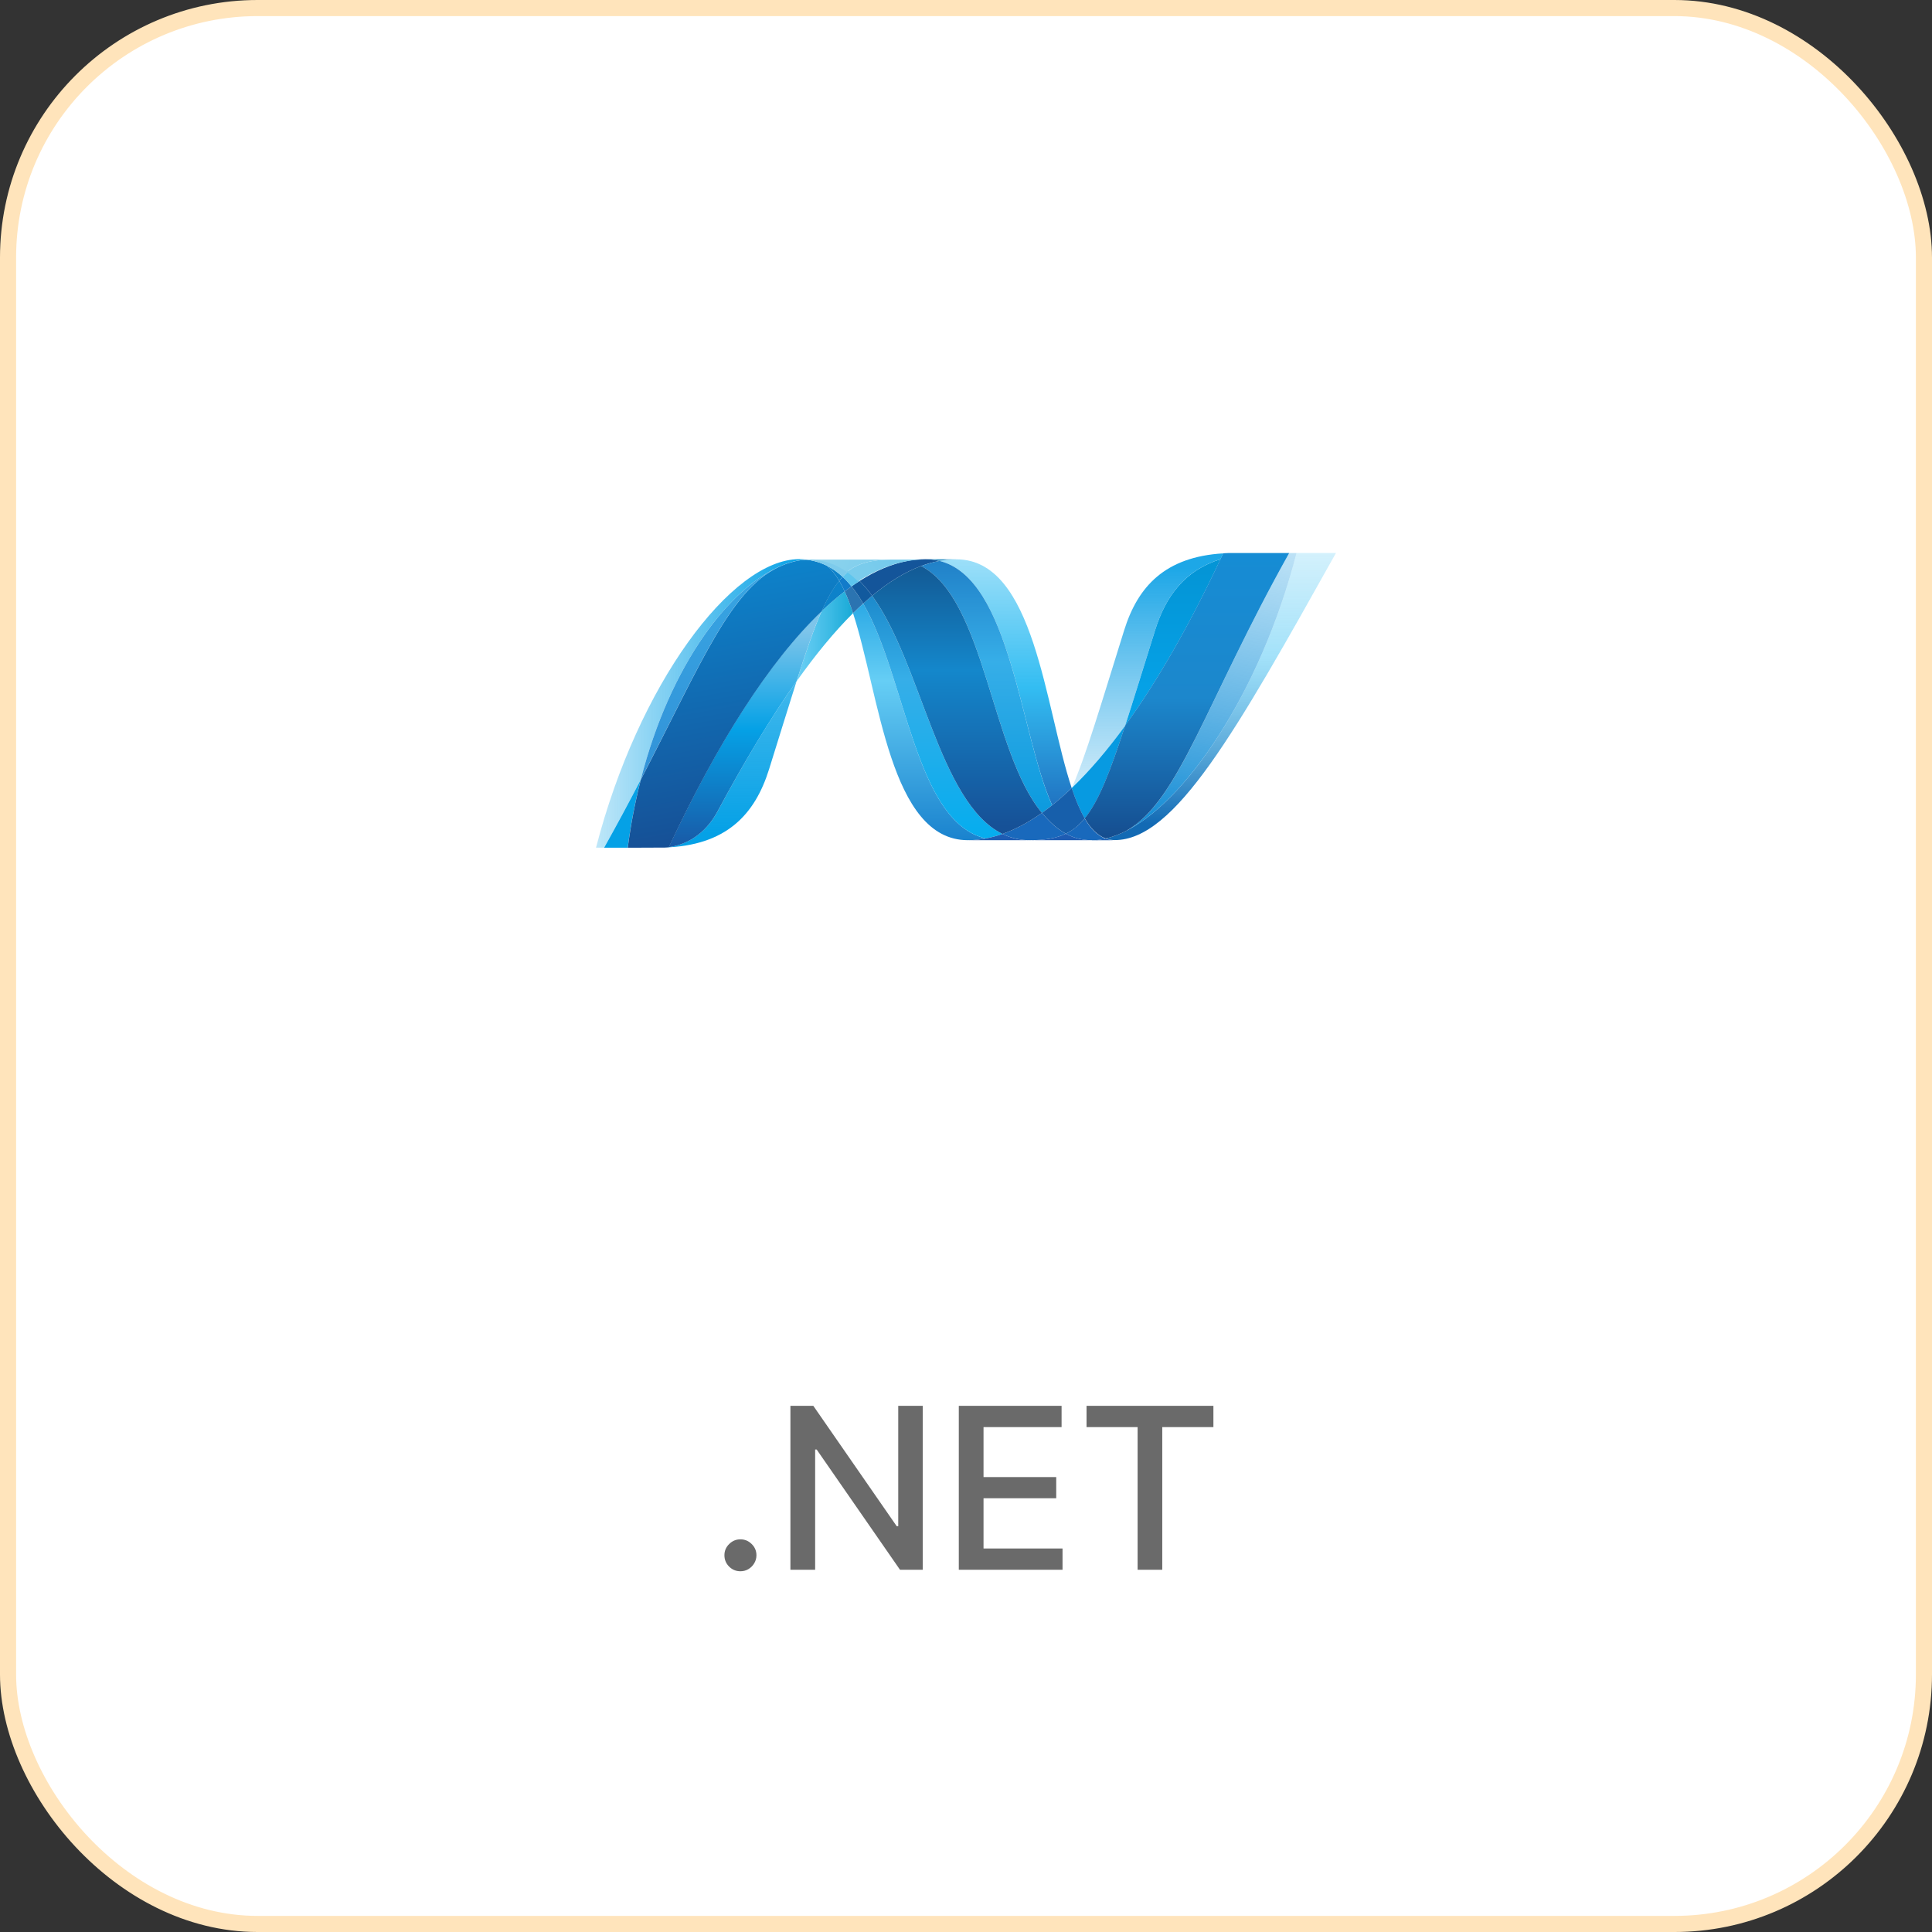 <svg width="120" height="120" viewBox="0 0 120 120" fill="none" xmlns="http://www.w3.org/2000/svg">
<rect x="0" y="0" width="120" height="120" fill="#333333" stroke="none"/>
<rect x="0.5" y="0.5" width="119" height="119" rx="15.5" fill="white"/>
<rect x="0.5" y="0.5" width="119" height="119" rx="15.5" stroke="#FFE4BB"/>
<path d="M52.983 38.085C54.64 43.15 55.267 52.185 60.111 52.185C60.479 52.185 60.852 52.149 61.226 52.078C56.823 51.051 56.301 42.114 53.614 37.486C53.4 37.681 53.19 37.881 52.983 38.085Z" fill="url(#paint0_linear_441_7808)"/>
<path d="M53.614 37.486C56.301 42.114 56.823 51.051 61.226 52.078C61.579 52.011 61.927 51.917 62.266 51.797C58.313 49.861 57.221 41.182 54.17 37.004C53.985 37.158 53.8 37.319 53.614 37.486Z" fill="url(#paint1_linear_441_7808)"/>
<path d="M57.485 34.733C57.117 34.733 56.744 34.769 56.369 34.841C55.389 35.026 54.393 35.447 53.39 36.086C53.663 36.357 53.925 36.666 54.17 37.004C55.191 36.157 56.205 35.531 57.215 35.154C57.584 35.016 57.964 34.911 58.351 34.839C58.068 34.768 57.777 34.733 57.485 34.733Z" fill="#14559A"/>
<path d="M65.351 50.012C65.772 49.676 66.177 49.321 66.566 48.947C64.883 43.906 64.28 34.741 59.403 34.741C59.054 34.741 58.703 34.774 58.352 34.839C62.794 35.944 63.363 45.609 65.351 50.012Z" fill="url(#paint2_linear_441_7808)"/>
<path d="M58.352 34.839C58.069 34.768 57.778 34.733 57.485 34.733L59.403 34.74C59.055 34.74 58.703 34.773 58.352 34.839Z" fill="#3092C4"/>
<path d="M65.265 51.083C65.071 50.895 64.887 50.697 64.716 50.489C63.895 51.07 63.078 51.51 62.266 51.797C62.555 51.938 62.857 52.043 63.179 52.108C63.428 52.159 63.687 52.185 63.957 52.185C64.869 52.185 65.59 52.077 66.202 51.783C65.865 51.6 65.555 51.364 65.265 51.083Z" fill="#1969BC"/>
<path d="M57.215 35.156C61.194 37.237 61.54 46.662 64.715 50.489C64.928 50.339 65.139 50.18 65.349 50.013C63.362 45.61 62.794 35.943 58.352 34.839C57.973 34.909 57.594 35.015 57.215 35.156Z" fill="url(#paint3_linear_441_7808)"/>
<path d="M54.17 37.004C57.221 41.182 58.313 49.861 62.265 51.797C63.078 51.51 63.895 51.07 64.715 50.489C61.54 46.662 61.194 37.237 57.215 35.155C56.205 35.531 55.191 36.157 54.17 37.004Z" fill="url(#paint4_linear_441_7808)"/>
<path d="M51.032 37.963C50.553 39.044 50.065 40.466 49.475 42.321C50.649 40.666 51.819 39.24 52.983 38.085C52.837 37.625 52.663 37.173 52.465 36.733C51.965 37.116 51.487 37.527 51.032 37.963Z" fill="url(#paint5_linear_441_7808)"/>
<path d="M52.889 36.42C52.748 36.521 52.607 36.624 52.465 36.732C52.651 37.137 52.822 37.592 52.982 38.085C53.189 37.882 53.4 37.682 53.614 37.486C53.4 37.113 53.157 36.757 52.889 36.42Z" fill="#2B74B1"/>
<path d="M53.39 36.086C53.224 36.192 53.056 36.303 52.889 36.42C53.149 36.741 53.389 37.099 53.615 37.487C53.8 37.318 53.985 37.157 54.17 37.004C53.925 36.666 53.664 36.357 53.39 36.086Z" fill="#125A9E"/>
<path d="M80.532 34.348C78.282 43.027 73.581 49.998 69.641 51.755H69.633L69.42 51.846L69.394 51.856L69.334 51.88L69.307 51.891L69.208 51.926L69.168 51.94L69.118 51.956L69.071 51.973L69.029 51.987L68.945 52.012L68.909 52.022L68.853 52.037L68.814 52.048L68.752 52.064L68.677 52.08C68.855 52.146 69.04 52.179 69.24 52.179C72.977 52.179 76.745 45.483 82.98 34.346H80.532L80.532 34.348Z" fill="url(#paint6_linear_441_7808)"/>
<path d="M48.662 35.086L48.669 35.08L48.678 35.074H48.683L48.743 35.051L48.755 35.045L48.771 35.039L48.836 35.016H48.839L48.983 34.965L49.004 34.96L49.066 34.941L49.094 34.932L49.156 34.914L49.179 34.907L49.385 34.854L49.413 34.848L49.473 34.836L49.502 34.827L49.563 34.816H49.577L49.702 34.793H49.727L49.784 34.783L49.817 34.777L49.872 34.769L49.903 34.763L50.037 34.751C49.904 34.738 49.772 34.731 49.639 34.73C45.43 34.73 39.632 42.539 37.02 52.651H37.524C38.305 51.255 39.063 49.847 39.797 48.426C41.627 41.264 45.353 36.379 48.662 35.085" fill="url(#paint7_linear_441_7808)"/>
<path d="M51.031 37.962C51.487 37.527 51.965 37.116 52.465 36.732C52.363 36.506 52.249 36.285 52.123 36.072C51.739 36.539 51.387 37.156 51.031 37.962Z" fill="#0D82CA"/>
<path d="M51.377 35.145C51.651 35.375 51.898 35.693 52.123 36.072C52.193 35.986 52.266 35.905 52.34 35.829C52.038 35.543 51.695 35.304 51.323 35.118L51.368 35.139L51.377 35.145Z" fill="#0D82CA"/>
<path d="M39.798 48.427C43.635 41.032 45.453 36.352 48.663 35.085C45.353 36.381 41.627 41.265 39.798 48.427Z" fill="url(#paint8_linear_441_7808)"/>
<path d="M52.34 35.829C52.266 35.906 52.195 35.986 52.123 36.072C52.244 36.274 52.356 36.494 52.465 36.733C52.607 36.624 52.749 36.521 52.889 36.42C52.72 36.211 52.537 36.013 52.34 35.829Z" fill="#127BCA"/>
<path d="M41.54 52.618L41.47 52.627H41.457L41.398 52.633H41.388L41.247 52.642H41.232C45.116 52.533 46.892 50.589 47.772 47.768C48.442 45.63 48.992 43.829 49.474 42.317C47.847 44.607 46.213 47.336 44.57 50.395C43.778 51.868 42.573 52.484 41.54 52.615" fill="url(#paint9_linear_441_7808)"/>
<path d="M41.539 52.617C42.573 52.485 43.777 51.87 44.569 50.396C46.212 47.339 47.847 44.609 49.473 42.319C50.064 40.463 50.552 39.042 51.03 37.961C47.791 41.045 44.539 46.172 41.539 52.615" fill="url(#paint10_linear_441_7808)"/>
<path d="M39.798 48.427C39.063 49.848 38.306 51.256 37.524 52.652H38.988C39.174 51.229 39.444 49.819 39.798 48.428" fill="#05A1E6"/>
<path d="M49.902 34.766L49.871 34.772L49.817 34.78L49.784 34.785L49.727 34.796L49.702 34.802L49.577 34.823H49.563L49.502 34.835L49.472 34.844L49.413 34.855L49.385 34.862L49.179 34.915L49.155 34.922L49.093 34.94L49.065 34.948L49.004 34.967L48.981 34.973L48.839 35.023L48.774 35.045L48.747 35.057L48.686 35.079L48.666 35.089C45.457 36.355 43.639 41.035 39.801 48.43C39.447 49.82 39.177 51.231 38.992 52.654H39.197L40.605 52.648H41.252L41.392 52.639H41.401L41.46 52.633H41.474L41.544 52.624C44.544 46.181 47.796 41.054 51.035 37.97C51.392 37.163 51.743 36.547 52.127 36.08C51.902 35.7 51.656 35.383 51.381 35.152L51.374 35.146L51.328 35.124L51.282 35.101L51.239 35.08L51.186 35.058L51.146 35.04L51.061 35.005L51.024 34.991L50.961 34.965L50.927 34.954L50.839 34.924H50.832L50.73 34.895L50.707 34.888L50.621 34.864L50.601 34.858C50.531 34.84 50.459 34.824 50.388 34.811L50.366 34.805L50.273 34.79L50.255 34.785L50.145 34.77H50.126L50.041 34.761L49.907 34.773" fill="url(#paint11_linear_441_7808)"/>
<path d="M71.742 39.152C71.003 41.518 70.406 43.469 69.885 45.074C71.911 42.286 73.907 38.779 75.807 34.732C73.589 35.428 72.407 37.022 71.742 39.152Z" fill="url(#paint12_linear_441_7808)"/>
<path d="M69.948 51.608C69.845 51.66 69.741 51.71 69.64 51.755C73.58 49.998 78.281 43.027 80.531 34.348H80.075C74.905 43.584 73.242 49.768 69.948 51.608Z" fill="url(#paint13_linear_441_7808)"/>
<path d="M67.376 50.832C68.234 49.785 68.931 48.006 69.885 45.074C68.785 46.585 67.678 47.884 66.57 48.943L66.564 48.952C66.806 49.676 67.072 50.316 67.374 50.832" fill="#079AE1"/>
<path d="M67.376 50.832C67.084 51.188 66.774 51.459 66.431 51.66C66.356 51.704 66.28 51.745 66.202 51.783C66.575 51.986 66.983 52.114 67.404 52.162L67.601 52.179H67.612L67.707 52.185H68.028L68.064 52.179L68.135 52.173H68.169L68.246 52.165H68.253L68.276 52.16L68.358 52.147H68.382L68.475 52.131H68.49L68.674 52.092C68.165 51.906 67.739 51.467 67.373 50.842" fill="#1969BC"/>
<path d="M60.11 52.186C60.479 52.186 60.851 52.15 61.225 52.078C61.579 52.012 61.926 51.918 62.265 51.797C62.554 51.938 62.857 52.044 63.178 52.109C63.427 52.16 63.686 52.186 63.957 52.186L60.11 52.186ZM63.957 52.186C64.868 52.186 65.59 52.078 66.202 51.783C66.575 51.986 66.983 52.115 67.404 52.163L67.601 52.18H67.612L67.707 52.186H67.82L63.957 52.186Z" fill="#1E5CB3"/>
<path d="M67.82 52.185H68.031L68.067 52.179L68.139 52.173H68.173L68.25 52.165H68.256L68.279 52.159L68.361 52.147L68.387 52.141L68.479 52.126H68.494L68.678 52.087C68.856 52.153 69.042 52.186 69.242 52.186L67.821 52.192L67.82 52.185Z" fill="#1D60B5"/>
<path d="M66.567 48.952V48.946C66.178 49.32 65.773 49.675 65.352 50.011C65.145 50.176 64.933 50.335 64.717 50.488C64.895 50.701 65.076 50.9 65.267 51.082C65.557 51.363 65.866 51.6 66.204 51.782C66.281 51.744 66.357 51.703 66.432 51.66C66.777 51.459 67.085 51.187 67.377 50.831C67.075 50.315 66.81 49.676 66.569 48.952" fill="#175FAB"/>
<path d="M78.632 34.348H76.336L75.972 34.365L75.803 34.727C73.903 38.775 71.908 42.282 69.882 45.07C68.929 48.002 68.23 49.781 67.373 50.827C67.739 51.453 68.166 51.892 68.673 52.079L68.713 52.07H68.721L68.749 52.064L68.813 52.048L68.85 52.038L68.907 52.023L68.942 52.013L69.027 51.987L69.069 51.973L69.116 51.956L69.165 51.94L69.205 51.925L69.304 51.891L69.331 51.88L69.392 51.857L69.418 51.847L69.63 51.756H69.638C69.74 51.712 69.843 51.661 69.946 51.608C73.24 49.768 74.903 43.585 80.074 34.349H78.63L78.632 34.348Z" fill="url(#paint14_linear_441_7808)"/>
<path d="M50.037 34.754L50.061 34.76L50.121 34.766H50.141L50.251 34.781L50.269 34.786L50.361 34.802L50.384 34.807L50.597 34.855L50.617 34.861L50.702 34.885L50.726 34.892L50.827 34.921L50.835 34.927L50.924 34.957L50.958 34.968L51.022 34.994L51.057 35.007L51.142 35.042L51.184 35.059L51.234 35.082L51.279 35.103L51.324 35.126C51.691 35.306 52.029 35.547 52.342 35.838C52.457 35.717 52.577 35.608 52.702 35.51C52.019 35.025 51.243 34.749 50.351 34.749C50.247 34.749 50.144 34.755 50.039 34.763" fill="#7DCBEC"/>
<path d="M52.34 35.829C52.532 36.007 52.715 36.206 52.888 36.421C53.056 36.304 53.223 36.191 53.389 36.087C53.177 35.872 52.946 35.676 52.7 35.502C52.575 35.599 52.455 35.708 52.34 35.829Z" fill="#5EC5ED"/>
<path d="M49.938 34.778L50.25 34.765C51.143 34.765 51.918 35.041 52.601 35.526C53.322 34.956 54.195 34.757 55.406 34.757H49.54L49.938 34.778Z" fill="url(#paint15_linear_441_7808)"/>
<path d="M55.407 34.757C54.195 34.757 53.325 34.956 52.602 35.526C52.841 35.695 53.071 35.89 53.291 36.111C54.296 35.473 55.29 35.049 56.27 34.865C56.645 34.794 57.017 34.759 57.385 34.759L55.407 34.757Z" fill="url(#paint16_linear_441_7808)"/>
<path d="M69.884 45.076C70.406 43.469 71.002 41.519 71.742 39.153C72.408 37.021 73.589 35.428 75.805 34.732L75.976 34.37C72.363 34.587 70.674 36.425 69.824 39.147C68.338 43.899 67.437 46.98 66.57 48.943C67.677 47.884 68.784 46.585 69.884 45.076Z" fill="url(#paint17_linear_441_7808)"/>
<path d="M45.989 97.594C45.718 97.594 45.484 97.498 45.288 97.306C45.093 97.111 44.995 96.875 44.995 96.6C44.995 96.328 45.093 96.096 45.288 95.904C45.484 95.709 45.718 95.611 45.989 95.611C46.261 95.611 46.495 95.709 46.69 95.904C46.886 96.096 46.984 96.328 46.984 96.6C46.984 96.782 46.937 96.95 46.844 97.102C46.755 97.251 46.636 97.371 46.487 97.46C46.337 97.55 46.172 97.594 45.989 97.594ZM57.312 87.318V97.5H55.9L50.725 90.033H50.63V97.5H49.094V87.318H50.516L55.697 94.796H55.791V87.318H57.312ZM59.553 97.5V87.318H65.937V88.641H61.089V91.743H65.604V93.06H61.089V96.178H65.996V97.5H59.553ZM67.487 88.641V87.318H75.367V88.641H72.19V97.5H70.659V88.641H67.487Z" fill="#6A6A6A"/>
<defs>
<linearGradient id="paint0_linear_441_7808" x1="57.187" y1="34.614" x2="57.187" y2="56.569" gradientUnits="userSpaceOnUse">
<stop stop-color="#0994DC"/>
<stop offset="0.35" stop-color="#66CEF5"/>
<stop offset="0.846" stop-color="#127BCA"/>
<stop offset="1" stop-color="#127BCA"/>
</linearGradient>
<linearGradient id="paint1_linear_441_7808" x1="58.013" y1="34.086" x2="58.013" y2="56.543" gradientUnits="userSpaceOnUse">
<stop stop-color="#0E76BC"/>
<stop offset="0.36" stop-color="#36AEE8"/>
<stop offset="0.846" stop-color="#00ADEF"/>
<stop offset="1" stop-color="#00ADEF"/>
</linearGradient>
<linearGradient id="paint2_linear_441_7808" x1="62.457" y1="51.652" x2="62.457" y2="33.783" gradientUnits="userSpaceOnUse">
<stop stop-color="#1C63B7"/>
<stop offset="0.5" stop-color="#33BDF2"/>
<stop offset="1" stop-color="#33BDF2" stop-opacity="0.42"/>
</linearGradient>
<linearGradient id="paint3_linear_441_7808" x1="61.249" y1="31.74" x2="61.249" y2="55.116" gradientUnits="userSpaceOnUse">
<stop stop-color="#166AB8"/>
<stop offset="0.4" stop-color="#36AEE8"/>
<stop offset="0.846" stop-color="#0798DD"/>
<stop offset="1" stop-color="#0798DD"/>
</linearGradient>
<linearGradient id="paint4_linear_441_7808" x1="59.527" y1="31.922" x2="59.527" y2="56.779" gradientUnits="userSpaceOnUse">
<stop stop-color="#124379"/>
<stop offset="0.39" stop-color="#1487CB"/>
<stop offset="0.78" stop-color="#165197"/>
<stop offset="1" stop-color="#165197"/>
</linearGradient>
<linearGradient id="paint5_linear_441_7808" x1="49.286" y1="39.261" x2="52.795" y2="39.261" gradientUnits="userSpaceOnUse">
<stop stop-color="#33BDF2" stop-opacity="0.698"/>
<stop offset="1" stop-color="#1DACD8"/>
</linearGradient>
<linearGradient id="paint6_linear_441_7808" x1="75.856" y1="51.144" x2="75.856" y2="33.737" gradientUnits="userSpaceOnUse">
<stop stop-color="#136AB4"/>
<stop offset="0.6" stop-color="#59CAF5" stop-opacity="0.549"/>
<stop offset="1" stop-color="#59CAF5" stop-opacity="0.235"/>
</linearGradient>
<linearGradient id="paint7_linear_441_7808" x1="36.834" y1="43.423" x2="49.849" y2="43.423" gradientUnits="userSpaceOnUse">
<stop stop-color="#05A1E6" stop-opacity="0.247"/>
<stop offset="1" stop-color="#05A1E6"/>
</linearGradient>
<linearGradient id="paint8_linear_441_7808" x1="44.3" y1="51.637" x2="44.3" y2="33.814" gradientUnits="userSpaceOnUse">
<stop stop-color="#318ED5"/>
<stop offset="1" stop-color="#38A7E4"/>
</linearGradient>
<linearGradient id="paint9_linear_441_7808" x1="45.284" y1="51.751" x2="45.284" y2="34.382" gradientUnits="userSpaceOnUse">
<stop stop-color="#05A1E6"/>
<stop offset="1" stop-color="#05A1E6" stop-opacity="0.549"/>
</linearGradient>
<linearGradient id="paint10_linear_441_7808" x1="46.349" y1="52.639" x2="46.349" y2="37.962" gradientUnits="userSpaceOnUse">
<stop stop-color="#1959A6"/>
<stop offset="0.5" stop-color="#05A1E6"/>
<stop offset="0.918" stop-color="#7EC5EA"/>
<stop offset="1" stop-color="#7EC5EA"/>
</linearGradient>
<linearGradient id="paint11_linear_441_7808" x1="46.79" y1="51.668" x2="43.991" y2="35.794" gradientUnits="userSpaceOnUse">
<stop stop-color="#165096"/>
<stop offset="1" stop-color="#0D82CA"/>
</linearGradient>
<linearGradient id="paint12_linear_441_7808" x1="72.755" y1="42.663" x2="72.755" y2="34.368" gradientUnits="userSpaceOnUse">
<stop stop-color="#05A1E6"/>
<stop offset="0.874" stop-color="#0495D6"/>
<stop offset="1" stop-color="#0495D6"/>
</linearGradient>
<linearGradient id="paint13_linear_441_7808" x1="76.798" y1="33.634" x2="73.425" y2="52.763" gradientUnits="userSpaceOnUse">
<stop stop-color="#38A7E4" stop-opacity="0.329"/>
<stop offset="0.962" stop-color="#0E88D3"/>
<stop offset="1" stop-color="#0E88D3"/>
</linearGradient>
<linearGradient id="paint14_linear_441_7808" x1="73.615" y1="34.316" x2="73.615" y2="52.414" gradientUnits="userSpaceOnUse">
<stop stop-color="#168CD4"/>
<stop offset="0.5" stop-color="#1C87CC"/>
<stop offset="1" stop-color="#154B8D"/>
</linearGradient>
<linearGradient id="paint15_linear_441_7808" x1="49.139" y1="32.551" x2="70.181" y2="41.279" gradientUnits="userSpaceOnUse">
<stop stop-color="#97D6EE"/>
<stop offset="0.703" stop-color="#55C1EA"/>
<stop offset="1" stop-color="#55C1EA"/>
</linearGradient>
<linearGradient id="paint16_linear_441_7808" x1="54.86" y1="37.49" x2="71.48" y2="29.956" gradientUnits="userSpaceOnUse">
<stop stop-color="#7ACCEC"/>
<stop offset="1" stop-color="#3FB7ED"/>
</linearGradient>
<linearGradient id="paint17_linear_441_7808" x1="71.145" y1="35.3" x2="71.145" y2="53.001" gradientUnits="userSpaceOnUse">
<stop stop-color="#1DA7E7"/>
<stop offset="1" stop-color="#37ABE7" stop-opacity="0"/>
</linearGradient>
</defs>
</svg>
